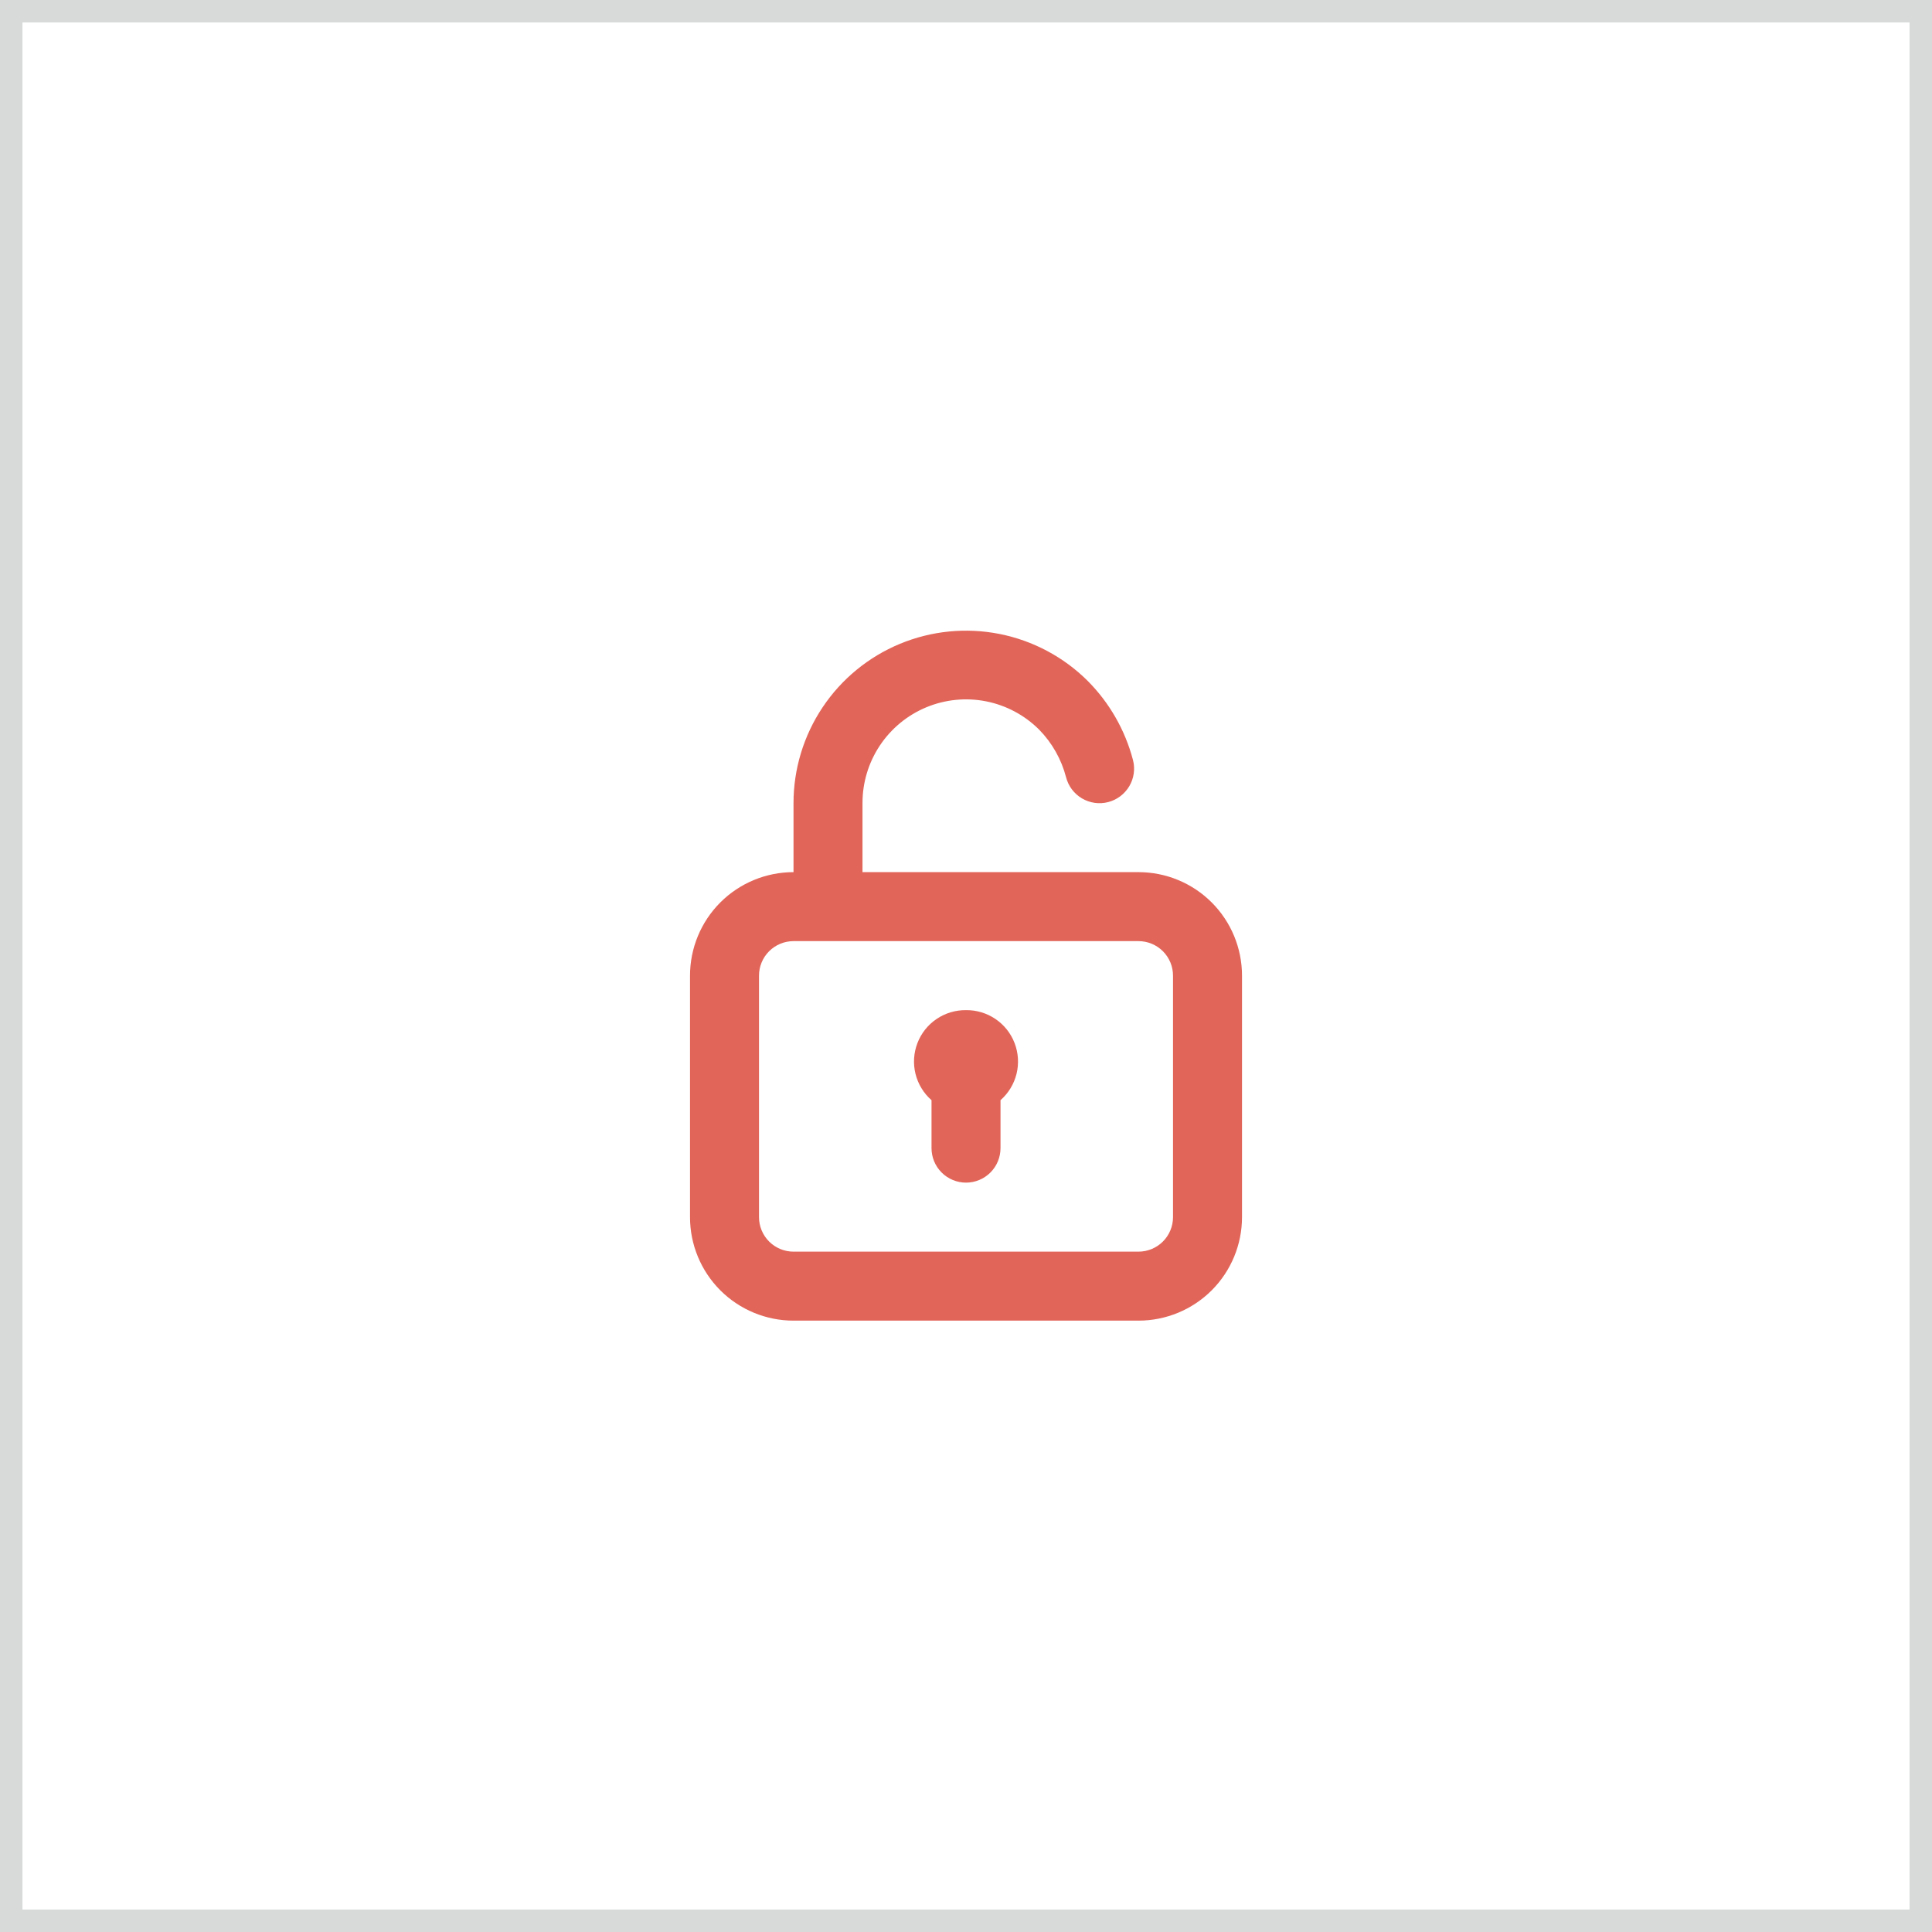 <svg width="86" height="86" viewBox="0 0 86 86" fill="none" xmlns="http://www.w3.org/2000/svg">
<rect x="0" y="0" width="86" height="86" fill="#333333" stroke="none"/>
<rect x="0.5" y="0.5" width="85" height="85" fill="white" stroke="#D8D9D9"/>
<path d="M43.001 44.965C42.533 44.959 42.075 45.097 41.688 45.36C41.301 45.622 41.004 45.997 40.837 46.434C40.67 46.87 40.64 47.348 40.752 47.802C40.865 48.256 41.113 48.664 41.465 48.973V51.107C41.465 51.515 41.627 51.905 41.915 52.193C42.203 52.481 42.593 52.643 43.001 52.643C43.408 52.643 43.798 52.481 44.087 52.193C44.374 51.905 44.536 51.515 44.536 51.107V48.973C44.888 48.664 45.136 48.256 45.249 47.802C45.361 47.348 45.331 46.87 45.164 46.434C44.997 45.997 44.7 45.622 44.313 45.36C43.926 45.097 43.468 44.959 43.001 44.965ZM50.679 38.822H38.393V35.75C38.391 34.838 38.66 33.946 39.165 33.187C39.67 32.428 40.389 31.835 41.231 31.485C42.073 31.135 43 31.042 43.895 31.219C44.789 31.396 45.611 31.835 46.256 32.479C46.834 33.069 47.247 33.8 47.454 34.598C47.505 34.794 47.593 34.978 47.714 35.139C47.836 35.301 47.988 35.437 48.162 35.539C48.336 35.642 48.528 35.709 48.728 35.738C48.928 35.766 49.132 35.755 49.328 35.704C49.523 35.654 49.707 35.565 49.868 35.444C50.03 35.322 50.166 35.17 50.269 34.996C50.371 34.822 50.439 34.63 50.467 34.43C50.495 34.23 50.484 34.026 50.433 33.831C50.084 32.502 49.39 31.289 48.422 30.314C47.347 29.242 45.979 28.514 44.49 28.219C43.001 27.925 41.459 28.078 40.057 28.66C38.656 29.241 37.458 30.225 36.615 31.487C35.772 32.749 35.322 34.233 35.322 35.75V38.822C34.1 38.822 32.928 39.307 32.064 40.171C31.2 41.035 30.715 42.207 30.715 43.429V54.179C30.715 55.401 31.2 56.572 32.064 57.437C32.928 58.3 34.1 58.786 35.322 58.786H50.679C51.901 58.786 53.073 58.3 53.937 57.437C54.801 56.572 55.286 55.401 55.286 54.179V43.429C55.286 42.207 54.801 41.035 53.937 40.171C53.073 39.307 51.901 38.822 50.679 38.822ZM52.215 54.179C52.215 54.586 52.053 54.977 51.765 55.265C51.477 55.553 51.086 55.715 50.679 55.715H35.322C34.915 55.715 34.524 55.553 34.236 55.265C33.948 54.977 33.786 54.586 33.786 54.179V43.429C33.786 43.022 33.948 42.631 34.236 42.343C34.524 42.055 34.915 41.893 35.322 41.893H50.679C51.086 41.893 51.477 42.055 51.765 42.343C52.053 42.631 52.215 43.022 52.215 43.429V54.179Z" fill="#E26559"/>
</svg>
